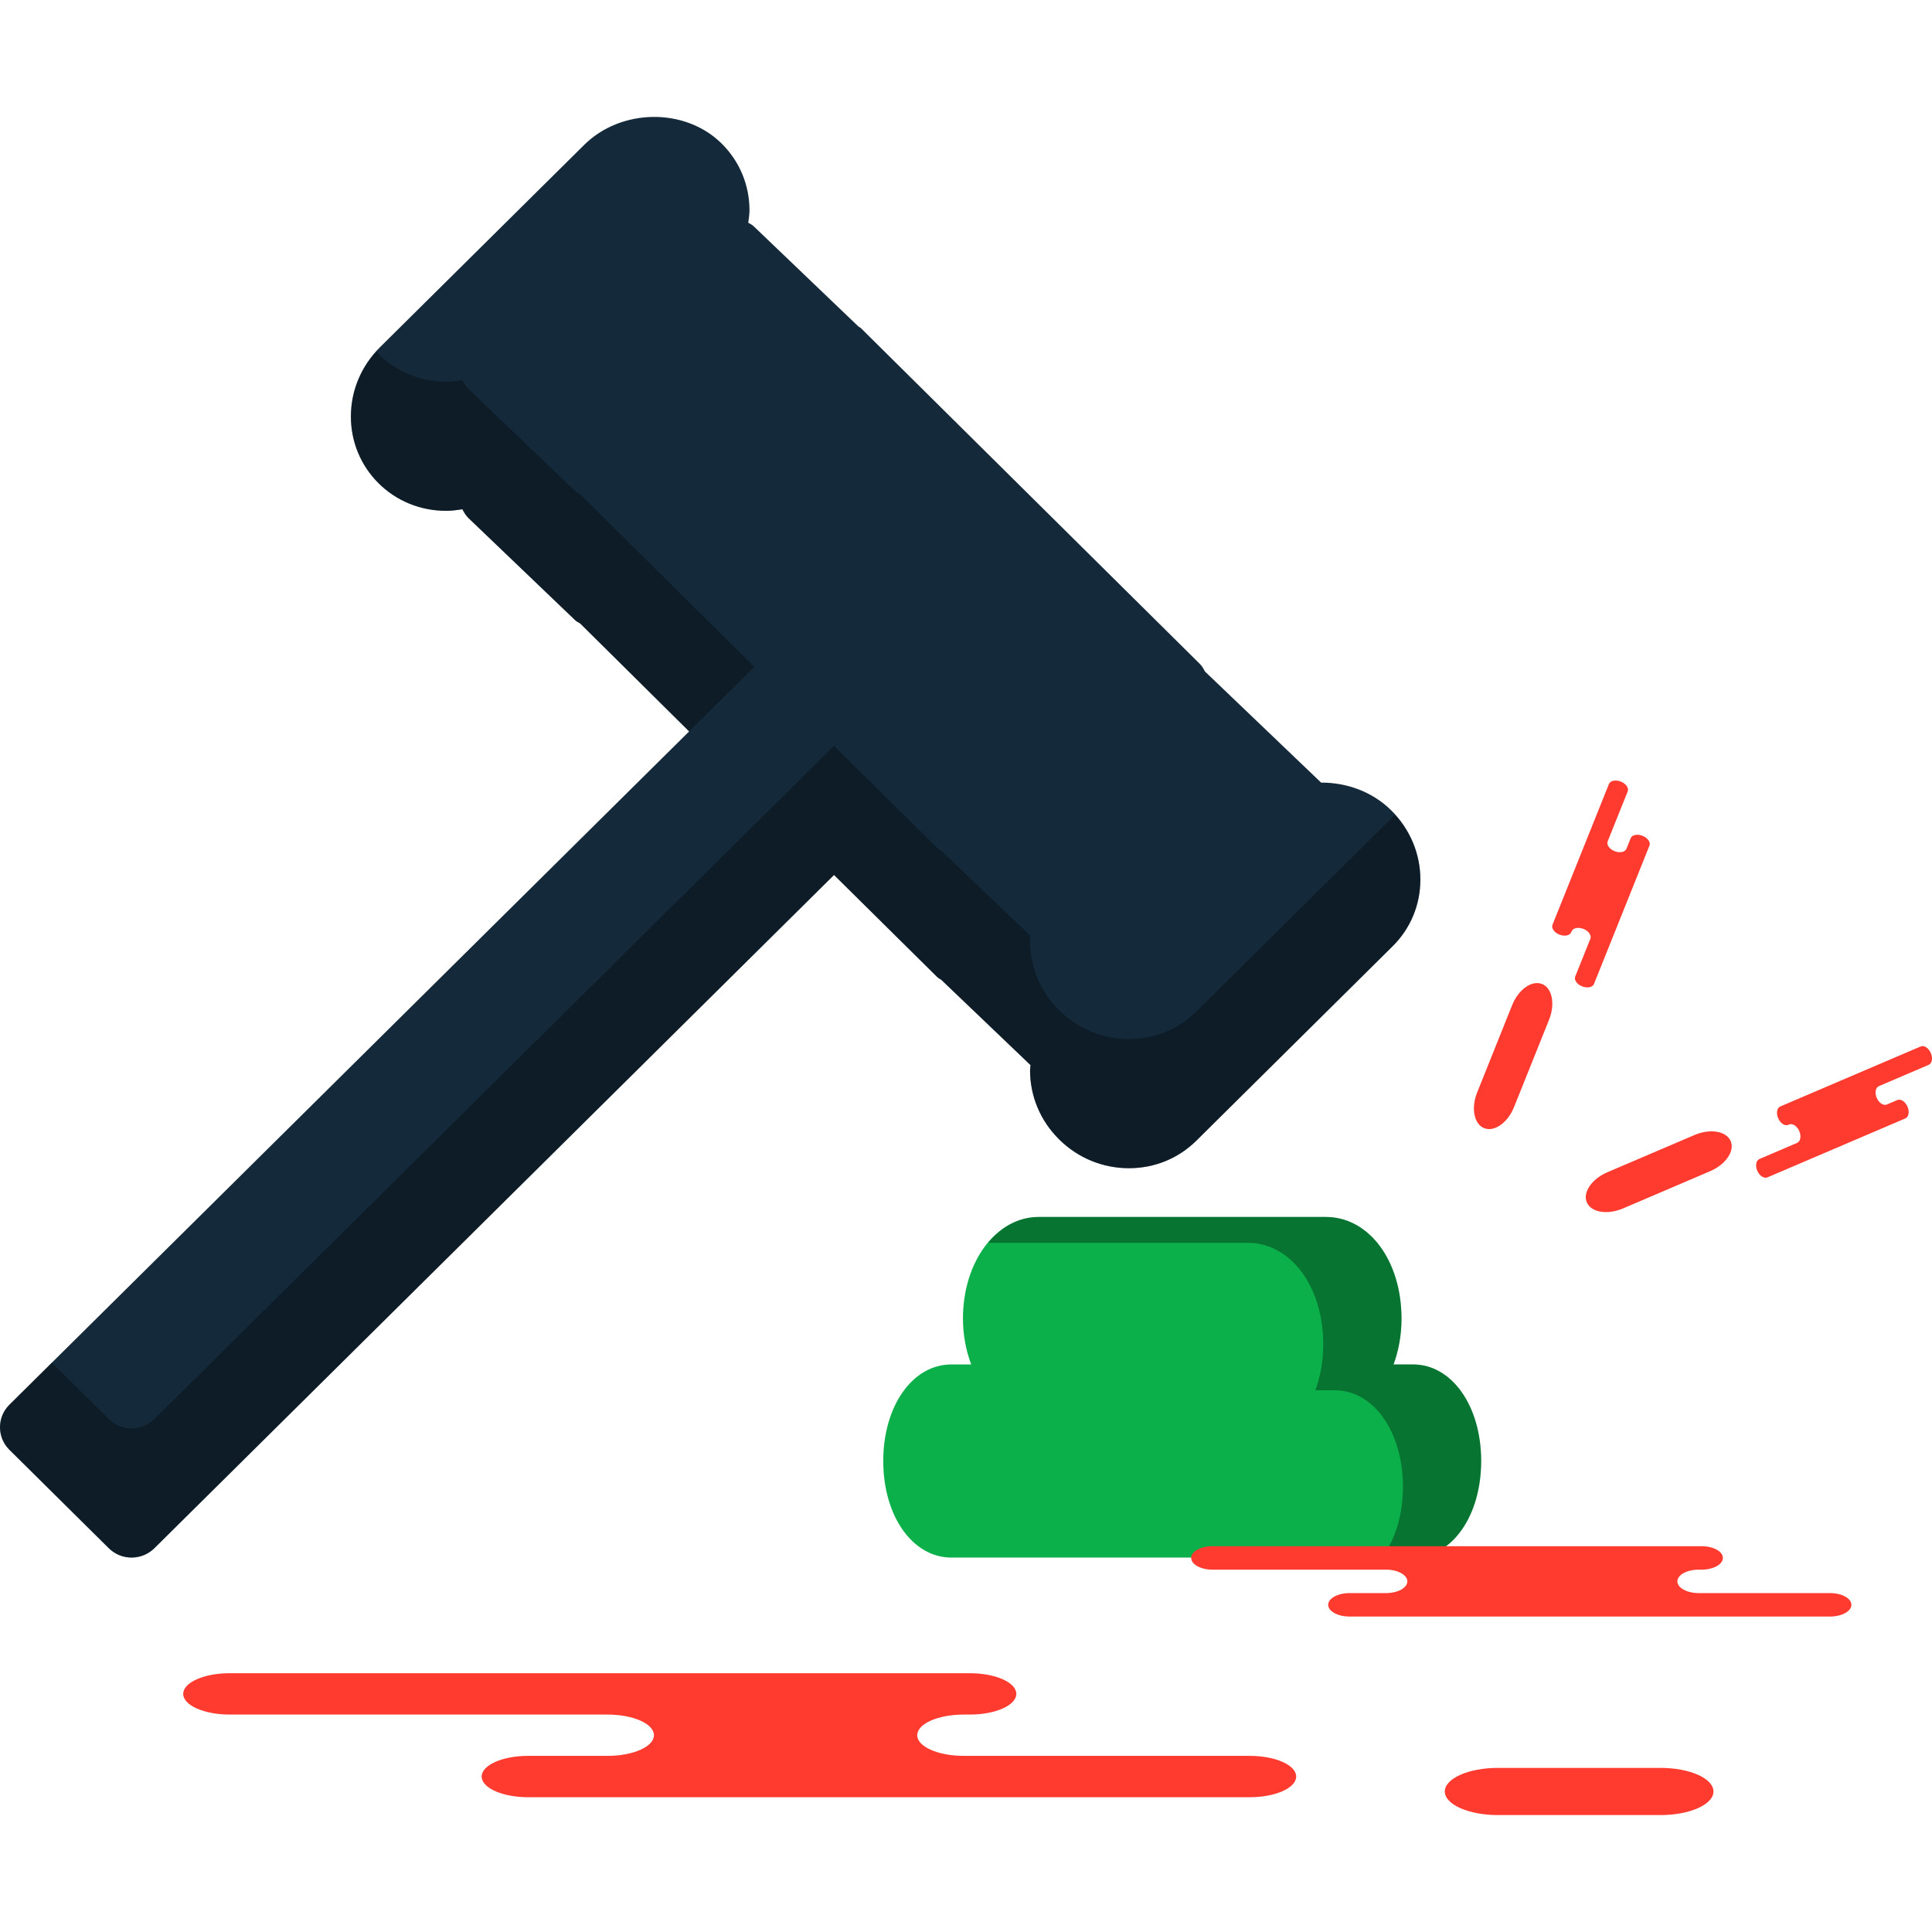 <?xml version="1.0" encoding="iso-8859-1"?>
<!-- Generator: Adobe Illustrator 19.1.0, SVG Export Plug-In . SVG Version: 6.00 Build 0)  -->
<svg version="1.1" id="Capa_1" xmlns="http://www.w3.org/2000/svg" xmlns:xlink="http://www.w3.org/1999/xlink" x="0px" y="0px"
	 viewBox="0 0 218.333 218.333" style="enable-background:new 0 0 218.333 218.333;" xml:space="preserve">
<g>
	<g id="group-104svg">
		<path id="path-1_6_" style="fill:#0CB04A;" d="M159.683,154.194h-2.198c0.563-1.549,0.897-3.283,0.897-5.175
			c0-6.55-3.674-11.491-8.547-11.491h-32.47c-4.785,0-8.543,5.042-8.543,11.491c0,1.876,0.351,3.618,0.93,5.175h-2.24
			c-4.388,0-7.697,4.691-7.697,10.912c0,6.223,3.309,10.913,7.697,10.913h52.171c4.393,0,7.701-4.69,7.701-10.913
			C167.384,158.885,164.076,154.194,159.683,154.194z"/>
		<path id="path-2_6_" style="opacity:0.35;fill:#020403;enable-background:new    ;" d="M159.683,154.194h-2.198
			c0.563-1.549,0.897-3.283,0.897-5.175c0-6.55-3.674-11.49-8.547-11.49h-32.47c-2.218,0-4.194,1.115-5.697,2.919h29.325
			c4.874,0,8.548,4.942,8.548,11.49c0,1.893-0.335,3.626-0.897,5.177h2.198c4.392,0,7.701,4.689,7.701,10.91
			c0,3.232-0.905,6.03-2.379,7.994h3.519c4.393,0,7.701-4.691,7.701-10.913C167.384,158.885,164.076,154.194,159.683,154.194z"/>
		<path id="path-3_6_" style="fill:#142A3B;" d="M106.366,110.722l10.093,9.647c-0.011,0.198-0.054,0.386-0.054,0.583
			c0,2.938,1.166,5.715,3.285,7.809c2.121,2.102,4.923,3.257,7.891,3.257c2.886,0,5.589-1.104,7.612-3.107l22.174-21.966
			c2.03-2.002,3.146-4.686,3.146-7.541c0-2.945-1.167-5.721-3.289-7.823c-2.122-2.111-5.034-3.149-7.926-3.14l-13.115-12.544
			c-0.161-0.294-0.314-0.595-0.571-0.851L97.291,37.084c-0.084-0.089-0.199-0.117-0.287-0.192L85.157,25.555
			c-0.175-0.167-0.398-0.26-0.597-0.385c0.056-0.464,0.14-0.92,0.14-1.399c0-2.864-1.125-5.547-3.144-7.544
			c-4.118-4.087-11.371-4.003-15.564,0.171L42.977,39.203c-2.143,2.11-3.323,4.907-3.323,7.863c0,2.864,1.114,5.548,3.139,7.557
			c2.018,1.999,4.723,3.104,7.618,3.104c0.629,0,1.242-0.08,1.845-0.179c0.184,0.372,0.403,0.727,0.717,1.03L65.02,70.109
			c0.16,0.146,0.362,0.226,0.541,0.344l12.317,12.204L1.067,158.743C0.383,159.42,0,160.334,0,161.297
			c0,0.953,0.383,1.867,1.067,2.546l11.228,11.12c0.711,0.703,1.641,1.056,2.571,1.056c0.934,0,1.867-0.353,2.579-1.056
			L94.253,98.88l11.67,11.543C106.054,110.559,106.223,110.615,106.366,110.722z"/>
		<path id="path-4_6_" style="opacity:0.35;fill:#020403;enable-background:new    ;" d="M50.411,57.727
			c0.629,0,1.242-0.08,1.845-0.181c0.184,0.374,0.403,0.729,0.717,1.031L65.02,70.109c0.16,0.146,0.362,0.226,0.541,0.344
			l12.317,12.202l7.367-7.297L65.561,55.854c-0.179-0.117-0.381-0.197-0.541-0.344L52.973,43.979
			c-0.314-0.301-0.533-0.657-0.717-1.03c-0.603,0.1-1.216,0.18-1.845,0.18c-2.895,0-5.6-1.106-7.618-3.103
			c-0.095-0.094-0.16-0.207-0.251-0.304c-1.842,2.045-2.888,4.615-2.888,7.344c0,2.864,1.114,5.548,3.139,7.557
			C44.811,56.62,47.516,57.727,50.411,57.727z"/>
		<path id="path-5_6_" style="opacity:0.35;fill:#020403;enable-background:new    ;" d="M157.367,92.346l-22.174,21.967
			c-2.023,2.001-4.726,3.108-7.612,3.108c-2.968,0-5.77-1.157-7.891-3.259c-2.119-2.094-3.285-4.87-3.285-7.809
			c0-0.196,0.043-0.384,0.054-0.582l-10.093-9.648c-0.143-0.105-0.312-0.162-0.443-0.297l-11.67-11.545l-76.808,76.084
			c-0.712,0.704-1.645,1.056-2.579,1.056c-0.93,0-1.86-0.352-2.571-1.056l-6.433-6.372l-4.795,4.75
			C0.383,159.42,0,160.334,0,161.297c0,0.953,0.383,1.867,1.067,2.546l11.228,11.12c0.711,0.703,1.641,1.056,2.571,1.056
			c0.934,0,1.867-0.353,2.579-1.056L94.253,98.88l11.67,11.543c0.131,0.136,0.3,0.192,0.443,0.299l10.093,9.647
			c-0.011,0.198-0.054,0.386-0.054,0.583c0,2.938,1.166,5.715,3.285,7.809c2.121,2.102,4.923,3.257,7.891,3.257
			c2.886,0,5.589-1.104,7.612-3.107l22.174-21.966c2.03-2.002,3.145-4.686,3.145-7.543c0-2.738-1.047-5.311-2.899-7.352
			C157.524,92.144,157.46,92.256,157.367,92.346z"/>
		<path id="path-6_6_" style="fill:#FF3A2F;" d="M176.243,102.521l-0.798,1.988c-0.153,0.383,0.198,0.88,0.785,1.11
			c0.585,0.232,1.185,0.108,1.337-0.275l0.037-0.092c0.155-0.385,0.754-0.508,1.34-0.277c0.586,0.229,0.936,0.729,0.783,1.112
			l-1.713,4.271c-0.154,0.384,0.197,0.881,0.783,1.111c0.585,0.231,1.186,0.108,1.339-0.276l2.059-5.135l4.207-10.494
			c0.153-0.384-0.197-0.881-0.783-1.113c-0.586-0.23-1.186-0.105-1.339,0.277l-0.476,1.187c-0.153,0.383-0.753,0.507-1.339,0.276
			c-0.586-0.23-0.936-0.729-0.783-1.111l2.263-5.643c0.153-0.385-0.197-0.882-0.783-1.112c-0.586-0.231-1.186-0.107-1.339,0.276
			l-0.535,1.334L176.243,102.521z"/>
		<path id="path-7_6_" style="fill:#FF3A2F;" d="M171.105,125.097c-0.712,1.777-2.223,2.85-3.375,2.397
			c-1.153-0.455-1.51-2.262-0.798-4.038l3.952-9.86c0.713-1.778,2.224-2.85,3.377-2.397c1.152,0.453,1.509,2.261,0.798,4.038
			L171.105,125.097z"/>
		<path id="path-8_6_" style="fill:#FF3A2F;" d="M203.172,124.193l-1.981,0.848c-0.383,0.163-0.49,0.76-0.24,1.333
			c0.25,0.575,0.762,0.908,1.144,0.744l0.092-0.039c0.383-0.165,0.894,0.168,1.145,0.742c0.249,0.573,0.142,1.171-0.24,1.334
			l-4.261,1.822c-0.382,0.163-0.49,0.759-0.24,1.333c0.251,0.574,0.762,0.906,1.145,0.743l5.12-2.189l10.466-4.473
			c0.382-0.165,0.489-0.762,0.239-1.334c-0.249-0.575-0.762-0.907-1.144-0.744l-1.182,0.506c-0.382,0.163-0.894-0.17-1.145-0.743
			c-0.25-0.573-0.142-1.171,0.24-1.333l5.629-2.406c0.381-0.165,0.489-0.761,0.239-1.335c-0.25-0.574-0.762-0.907-1.145-0.742
			l-1.33,0.568L203.172,124.193z"/>
		<path id="path-9_5_" style="fill:#FF3A2F;" d="M183.426,136.56c-1.772,0.757-3.607,0.456-4.098-0.672
			c-0.492-1.127,0.547-2.656,2.319-3.414l9.832-4.203c1.772-0.758,3.606-0.457,4.098,0.671c0.491,1.128-0.547,2.657-2.319,3.413
			L183.426,136.56z"/>
		<path id="path-10_4_" style="fill:#FF3A2F;" d="M94.565,189.088h15.038c2.9,0,5.25,1.046,5.25,2.336
			c0,1.289-2.35,2.336-5.25,2.336h-0.7c-2.899,0-5.249,1.044-5.249,2.334c0,1.29,2.35,2.334,5.249,2.334h32.328
			c2.9,0,5.25,1.047,5.25,2.336c0,1.29-2.35,2.336-5.25,2.336h-38.85h-42.7c-2.899,0-5.249-1.046-5.249-2.336
			c0-1.289,2.35-2.336,5.249-2.336h8.973c2.9,0,5.249-1.044,5.249-2.334c0-1.29-2.349-2.334-5.249-2.334h-42.7
			c-2.899,0-5.25-1.047-5.25-2.336c0-1.29,2.351-2.336,5.25-2.336h10.091H94.565z"/>
		<path id="path-11_4_" style="fill:#FF3A2F;" d="M187.643,205.119c3.31,0,5.994-1.193,5.994-2.666c0-1.472-2.684-2.666-5.994-2.666
			h-18.37c-3.31,0-5.995,1.194-5.995,2.666c0,1.473,2.685,2.666,5.995,2.666H187.643z"/>
		<path id="path-12_4_" style="fill:#FF3A2F;" d="M185.383,174.734h6.906c1.331,0,2.411,0.594,2.411,1.325
			c0,0.732-1.08,1.326-2.411,1.326h-0.321c-1.332,0-2.411,0.593-2.411,1.324c0,0.732,1.079,1.325,2.411,1.325h14.844
			c1.332,0,2.411,0.594,2.411,1.325c0,0.732-1.079,1.324-2.411,1.324h-17.839H152.51c-1.332,0-2.411-0.592-2.411-1.324
			c0-0.731,1.079-1.325,2.411-1.325h4.12c1.331,0,2.411-0.593,2.411-1.325c0-0.731-1.08-1.324-2.411-1.324h-19.607
			c-1.331,0-2.41-0.594-2.41-1.326c0-0.731,1.079-1.325,2.41-1.325h4.634H185.383z"/>
	</g>
</g>
<g>
</g>
<g>
</g>
<g>
</g>
<g>
</g>
<g>
</g>
<g>
</g>
<g>
</g>
<g>
</g>
<g>
</g>
<g>
</g>
<g>
</g>
<g>
</g>
<g>
</g>
<g>
</g>
<g>
</g>
</svg>
